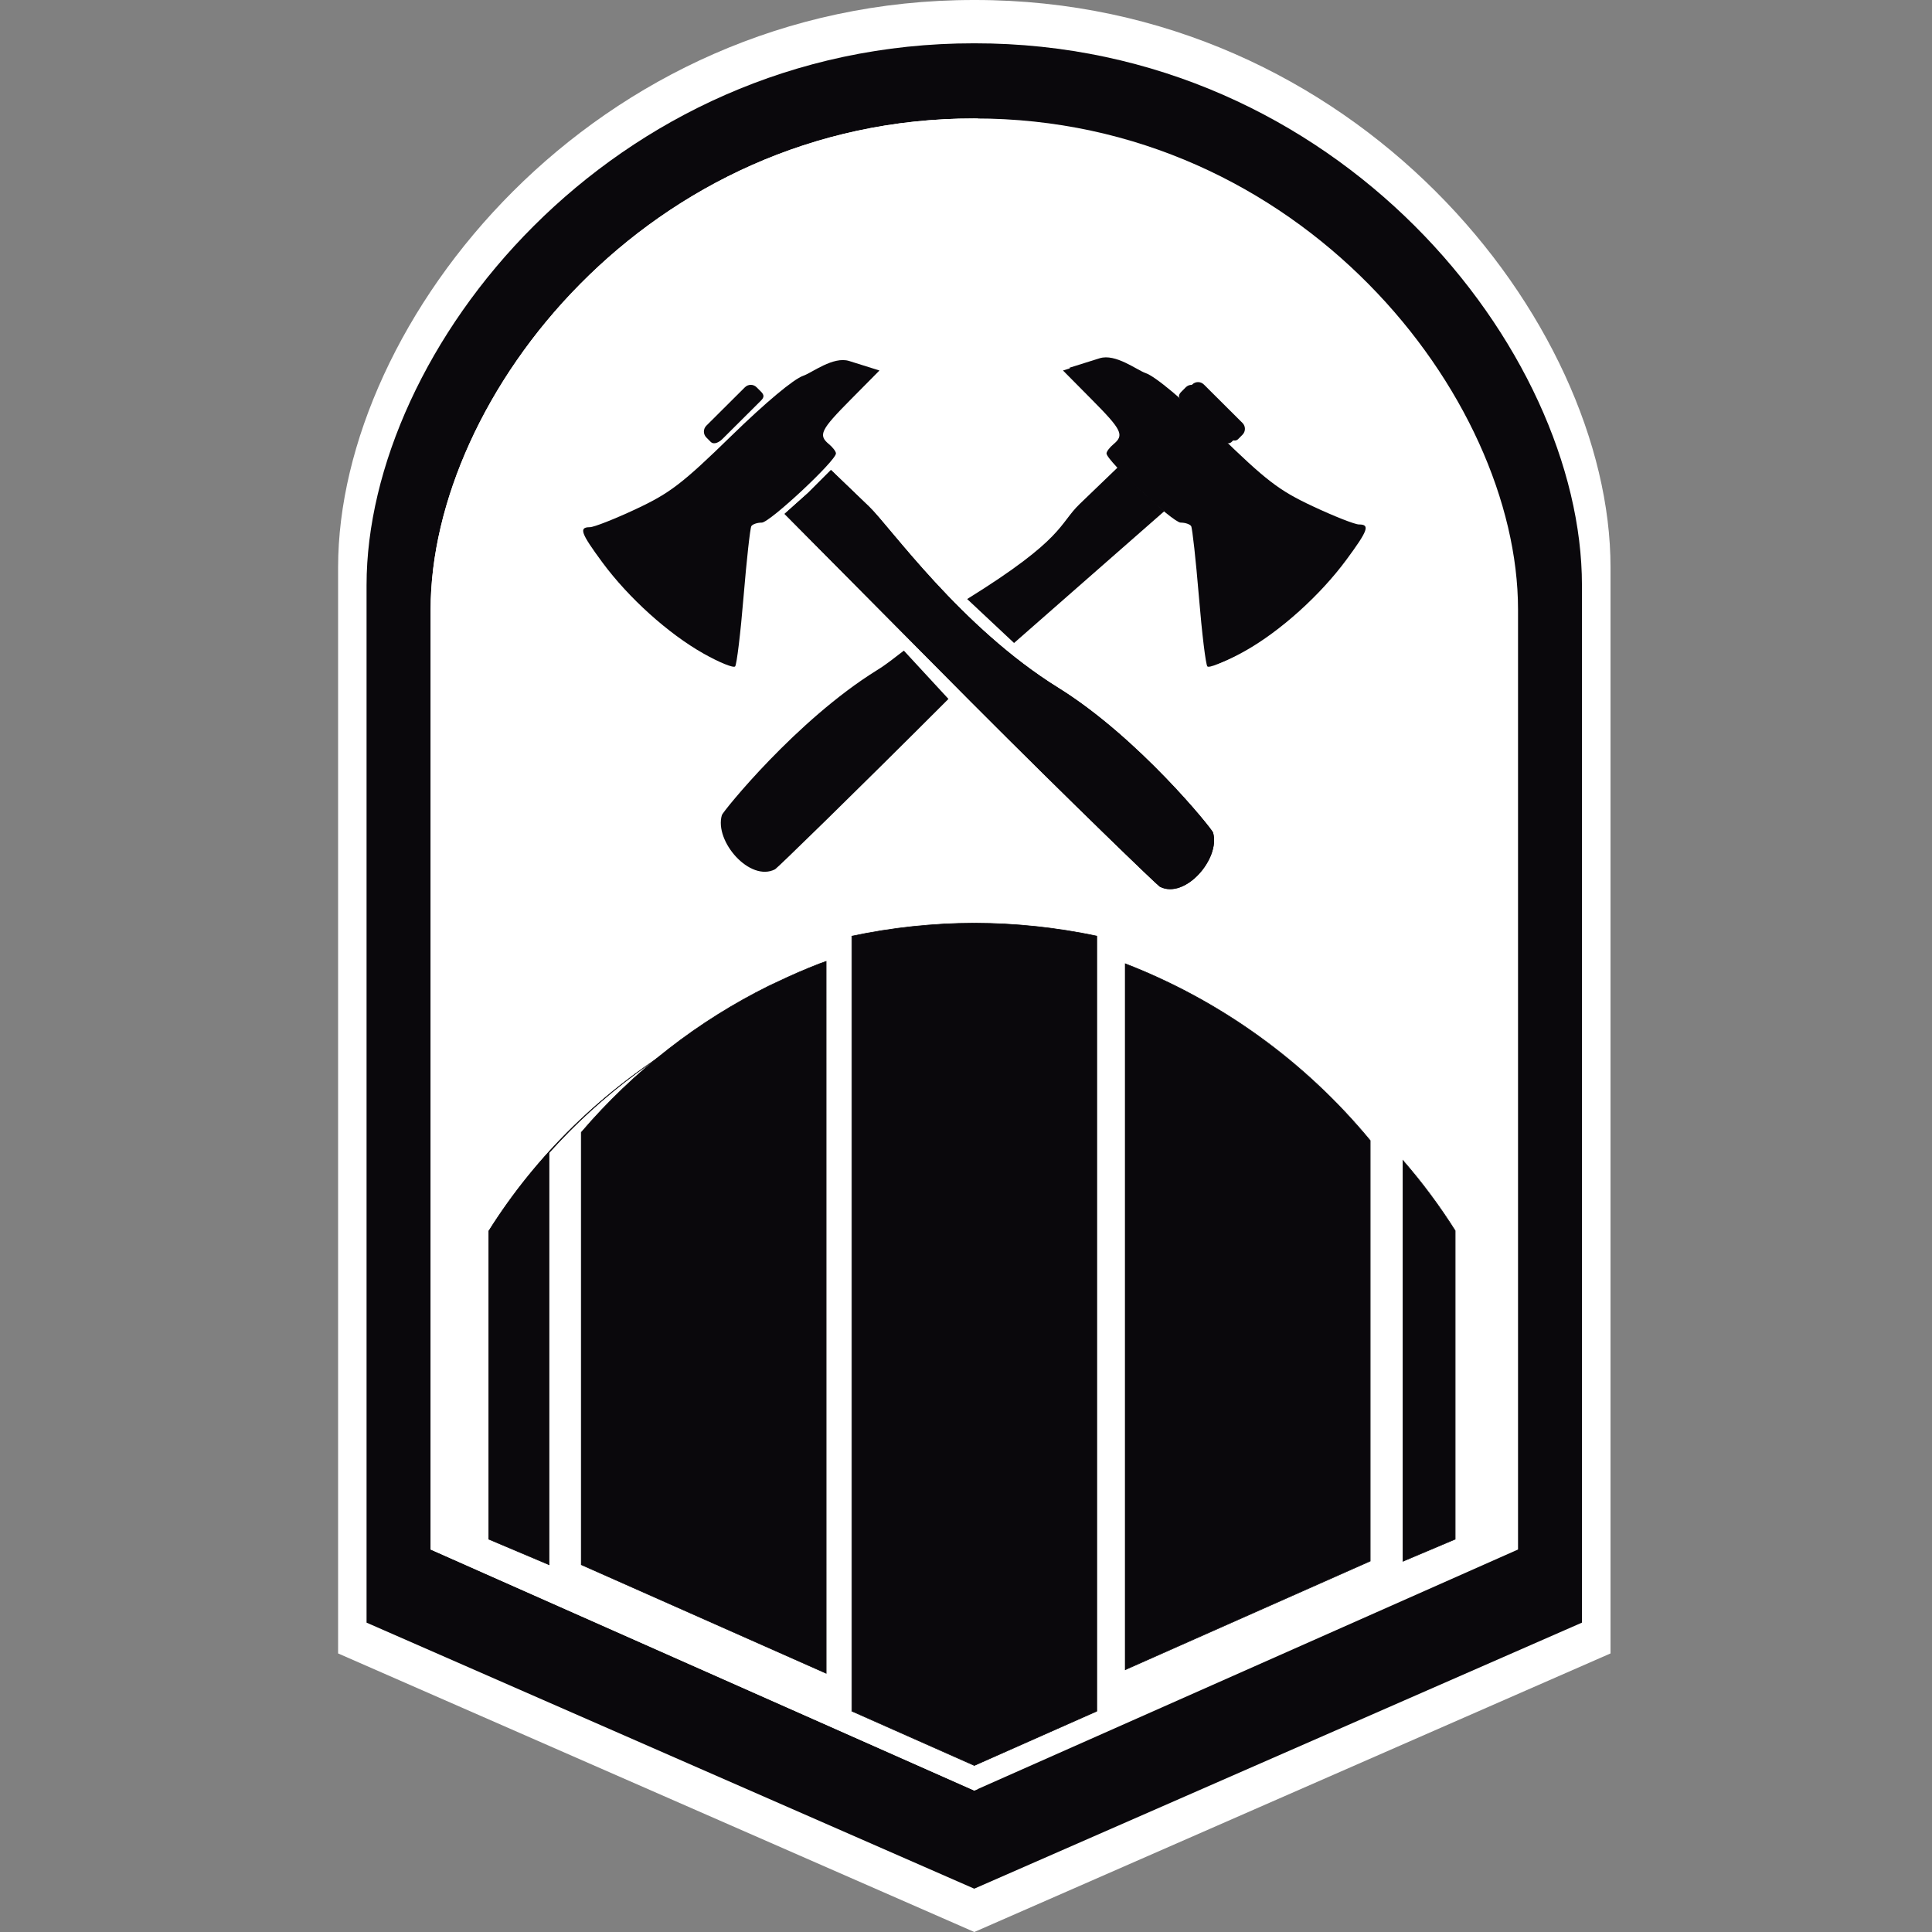 
		<svg width="100%" height="100%" viewBox="0 0 48 48" fill="none" xmlns="http://www.w3.org/2000/svg">
			<rect x="0" y="0" width="48" height="48" fill="#808080" stroke="none"/>
			<path
				d="M40.013 41.079V14.095C40.013 7.982 33.687 -0.01 24.207 8.48552e-06C14.726 -0.009 8.4 7.982 8.4 14.095V41.079L24.207 48L40.013 41.079Z"
				fill="#FFFFFF"/>
			<path
				d="M39.303 40.314V14.539C39.303 8.7 33.261 1.067 24.205 1.076C15.15 1.067 9.107 8.7 9.107 14.539V40.314L24.205 46.924L39.303 40.314Z"
				fill="#0A080C"/>
			<path
				d="M37.715 38.497V15.143C37.715 9.852 32.309 2.935 24.207 2.943C16.105 2.935 10.699 9.852 10.699 15.143V38.497L24.207 44.486L37.715 38.497Z"
				fill="#FFFFFF"/>
			<path
				d="M24.207 2.943C16.105 2.935 10.699 9.852 10.699 15.142V38.497L24.207 44.486L24.298 44.446V2.944C24.268 2.944 24.238 2.944 24.207 2.944V2.943Z"
				fill="#FFFFFF"/>
			<path
				d="M34.853 38.79L36.152 38.241V30.575C35.766 29.963 35.332 29.379 34.853 28.83V38.79Z"
				fill="#0A080C"/>
			<path
				d="M34.848 28.81V38.801L34.858 38.797L36.161 38.246V30.573L36.159 30.571C35.773 29.959 35.339 29.375 34.86 28.825L34.848 28.81ZM34.862 28.85C35.335 29.394 35.764 29.972 36.146 30.577V38.236L34.862 38.779V28.85Z"
				fill="#0A080C"/>
			<path
				d="M27.955 23.944V41.483L34.04 38.785V28.336C32.421 26.375 30.326 24.863 27.955 23.944Z"
				fill="#0A080C"/>
			<path
				d="M27.949 23.933V23.944V41.495L34.05 38.79V28.334L34.048 28.331C32.428 26.369 30.332 24.856 27.959 23.937L27.949 23.933ZM27.964 23.956C30.329 24.875 32.419 26.383 34.034 28.339V38.781L27.964 41.472V23.956Z"
				fill="#0A080C"/>
			<path
				d="M13.641 38.875V28.637C13.966 28.274 14.31 27.927 14.672 27.598C15.034 27.268 15.414 26.956 15.809 26.663C16.204 26.369 16.614 26.096 17.038 25.842C17.444 25.6 17.862 25.378 18.291 25.174C15.739 26.379 13.604 28.258 12.141 30.586V38.241L13.641 38.875Z"
				fill="#0A080C"/>
			<path
				d="M18.29 25.168C17.891 25.356 17.507 25.566 17.13 25.786C17.099 25.804 17.067 25.818 17.037 25.836C16.996 25.86 16.96 25.889 16.92 25.913C14.973 27.093 13.329 28.684 12.136 30.583L12.135 30.584V38.246L13.65 38.887V38.876V28.64C13.975 28.278 14.318 27.932 14.679 27.603C15.041 27.274 15.42 26.962 15.815 26.669C16.173 26.403 16.548 26.158 16.931 25.924C16.999 25.883 17.066 25.84 17.135 25.8C17.508 25.582 17.889 25.375 18.28 25.189C18.286 25.187 18.291 25.184 18.296 25.181L18.29 25.168ZM16.634 26.105C16.492 26.196 16.352 26.289 16.214 26.384C16.353 26.289 16.491 26.195 16.634 26.105ZM15.664 26.774C15.348 27.015 15.04 27.265 14.745 27.53C15.04 27.267 15.346 27.014 15.664 26.774ZM14.523 27.74C14.243 28.002 13.971 28.273 13.713 28.556C13.972 28.274 14.242 28.001 14.523 27.74ZM13.636 28.641V38.865L12.15 38.236V30.589C12.586 29.896 13.087 29.248 13.636 28.641Z"
				fill="#0A080C"/>
			<path
				d="M20.524 41.573V23.885C20.471 23.904 20.418 23.923 20.365 23.942C20.008 24.081 19.656 24.233 19.31 24.399C19.236 24.433 19.163 24.467 19.09 24.502C18.661 24.715 18.243 24.949 17.837 25.202C17.413 25.468 17.002 25.756 16.607 26.063C16.212 26.371 15.833 26.698 15.471 27.044C15.109 27.39 14.765 27.754 14.44 28.134V38.875L20.524 41.573Z"
				fill="#0A080C"/>
			<path
				d="M20.533 23.875L20.523 23.878C20.47 23.896 20.417 23.916 20.364 23.935C20.006 24.073 19.654 24.226 19.308 24.392C19.235 24.426 19.161 24.46 19.088 24.495C18.659 24.708 18.241 24.942 17.835 25.196C17.41 25.462 17 25.749 16.605 26.057C16.209 26.365 15.83 26.692 15.468 27.038C15.106 27.384 14.761 27.748 14.436 28.129L14.434 28.131V38.88L20.534 41.584V41.573L20.533 23.875ZM20.518 23.896V41.561L14.448 38.87V28.137C14.773 27.758 15.116 27.394 15.477 27.049C15.839 26.704 16.218 26.377 16.613 26.069C17.008 25.762 17.418 25.474 17.842 25.208C18.248 24.955 18.666 24.721 19.094 24.508C19.167 24.474 19.241 24.439 19.314 24.406C19.66 24.24 20.012 24.088 20.369 23.949C20.419 23.931 20.468 23.913 20.518 23.896H20.518Z"
				fill="#0A080C"/>
			<path
				d="M21.166 23.258V42.513L24.209 43.862L27.251 42.513V23.257C26.251 23.045 25.231 22.938 24.209 22.936C23.186 22.938 22.166 23.046 21.166 23.258Z"
				fill="#0A080C"/>
			<path
				d="M24.206 22.928C23.183 22.93 22.163 23.039 21.162 23.251L21.156 23.252V23.258V42.518L24.206 43.871L27.256 42.519V23.251L27.25 23.249C26.25 23.038 25.229 22.93 24.206 22.928L24.206 22.928ZM24.206 22.943C25.226 22.945 26.243 23.052 27.241 23.263V42.508L24.206 43.854L21.171 42.508V23.265C22.169 23.053 23.186 22.945 24.206 22.943Z"
				fill="#0A080C"/>
			<path
				d="M30.937 16.171C31.815 15.676 32.8 14.789 33.452 13.905C33.991 13.175 34.042 13.03 33.763 13.03C33.662 13.03 33.145 12.827 32.613 12.577C31.775 12.185 31.46 11.943 30.249 10.762C29.394 9.929 28.7 9.349 28.462 9.269C28.248 9.196 27.715 8.777 27.32 8.901L26.568 9.137L27.28 9.856C28.034 10.617 28.095 10.742 27.821 10.969C27.726 11.048 27.649 11.15 27.649 11.197C27.649 11.379 29.296 12.916 29.491 12.916C29.604 12.916 29.721 12.956 29.751 13.005C29.781 13.053 29.868 13.839 29.944 14.751C30.019 15.662 30.114 16.445 30.154 16.489C30.194 16.534 30.547 16.391 30.937 16.171Z"
				fill="#0A080C"/>
			<path
				d="M25.194 15.975L28.926 12.701L28.34 12.177L27.773 11.609L26.825 12.521C26.304 13.023 26.455 13.377 24.029 14.883L25.194 15.975Z"
				fill="#0A080C"/>
			<path
				d="M30.869 10.508L29.911 9.554C29.83 9.473 29.699 9.473 29.618 9.555L29.511 9.663C29.43 9.744 29.43 9.803 29.511 9.884L30.469 10.838C30.55 10.919 30.68 10.991 30.762 10.909L30.869 10.801C30.95 10.72 30.95 10.589 30.869 10.508Z"
				fill="#0A080C"/>
			<path
				d="M17.481 16.239C16.603 15.744 15.618 14.856 14.966 13.973C14.427 13.242 14.376 13.098 14.655 13.098C14.755 13.098 15.273 12.895 15.805 12.645C16.643 12.253 16.958 12.011 18.169 10.83C19.024 9.997 19.718 9.417 19.956 9.336C20.17 9.264 20.703 8.844 21.098 8.969L21.85 9.205L21.138 9.924C20.384 10.685 20.323 10.81 20.597 11.037C20.692 11.116 20.769 11.218 20.769 11.265C20.769 11.447 19.122 12.984 18.927 12.984C18.814 12.984 18.697 13.024 18.667 13.072C18.637 13.121 18.55 13.907 18.474 14.819C18.399 15.73 18.304 16.513 18.264 16.557C18.224 16.602 17.871 16.459 17.481 16.239Z"
				fill="#0A080C"/>
			<path
				d="M24.108 17.421L19.492 12.768L20.078 12.244L20.645 11.677L21.593 12.588C22.114 13.09 23.866 15.583 26.291 17.088C28.29 18.329 30.111 20.595 30.137 20.683C30.329 21.333 29.439 22.353 28.815 22.029C28.761 22.001 26.636 19.956 24.108 17.421Z"
				fill="#0A080C"/>
			<path
				d="M17.549 10.576L18.507 9.622C18.588 9.541 18.719 9.541 18.799 9.623L18.907 9.731C18.988 9.812 18.988 9.871 18.907 9.952L17.949 10.906C17.868 10.987 17.738 11.059 17.656 10.977L17.549 10.869C17.468 10.788 17.468 10.657 17.549 10.576Z"
				fill="#0A080C"/>
			<path
				d="M30.779 16.239C31.657 15.744 32.642 14.856 33.294 13.973C33.833 13.242 33.884 13.098 33.605 13.098C33.505 13.098 32.987 12.895 32.455 12.645C31.617 12.253 31.302 12.011 30.091 10.83C29.236 9.997 28.542 9.417 28.304 9.336C28.09 9.264 27.558 8.844 27.163 8.969L26.41 9.205L27.122 9.924C27.877 10.685 27.937 10.81 27.663 11.037C27.569 11.116 27.491 11.218 27.491 11.265C27.491 11.447 29.139 12.984 29.333 12.984C29.446 12.984 29.564 13.024 29.594 13.072C29.623 13.121 29.71 13.907 29.786 14.819C29.861 15.73 29.956 16.513 29.997 16.557C30.037 16.602 30.389 16.459 30.779 16.239Z"
				fill="#0A080C"/>
			<path
				d="M22.456 16.165C22.199 16.357 22.056 16.485 21.78 16.656C19.782 17.897 17.961 20.163 17.935 20.25C17.742 20.901 18.633 21.921 19.257 21.597C19.309 21.57 21.167 19.763 23.564 17.365L22.456 16.165Z"
				fill="#0A080C"/>
			<path
				d="M30.709 10.576L29.752 9.622C29.671 9.541 29.54 9.541 29.459 9.623L29.352 9.731C29.271 9.812 29.271 9.871 29.352 9.952L30.309 10.906C30.391 10.987 30.521 11.059 30.602 10.977L30.71 10.869C30.791 10.788 30.791 10.657 30.709 10.576Z"
				fill="#0A080C"/>
			<path
				d="M24.108 17.421L19.492 12.768L20.078 12.244L20.645 11.677L21.593 12.588C22.114 13.09 23.866 15.583 26.291 17.088C28.29 18.329 30.111 20.595 30.137 20.683C30.329 21.333 29.439 22.353 28.815 22.029C28.761 22.001 26.636 19.956 24.108 17.421Z"
				fill="#0A080C"/>
		</svg>
	